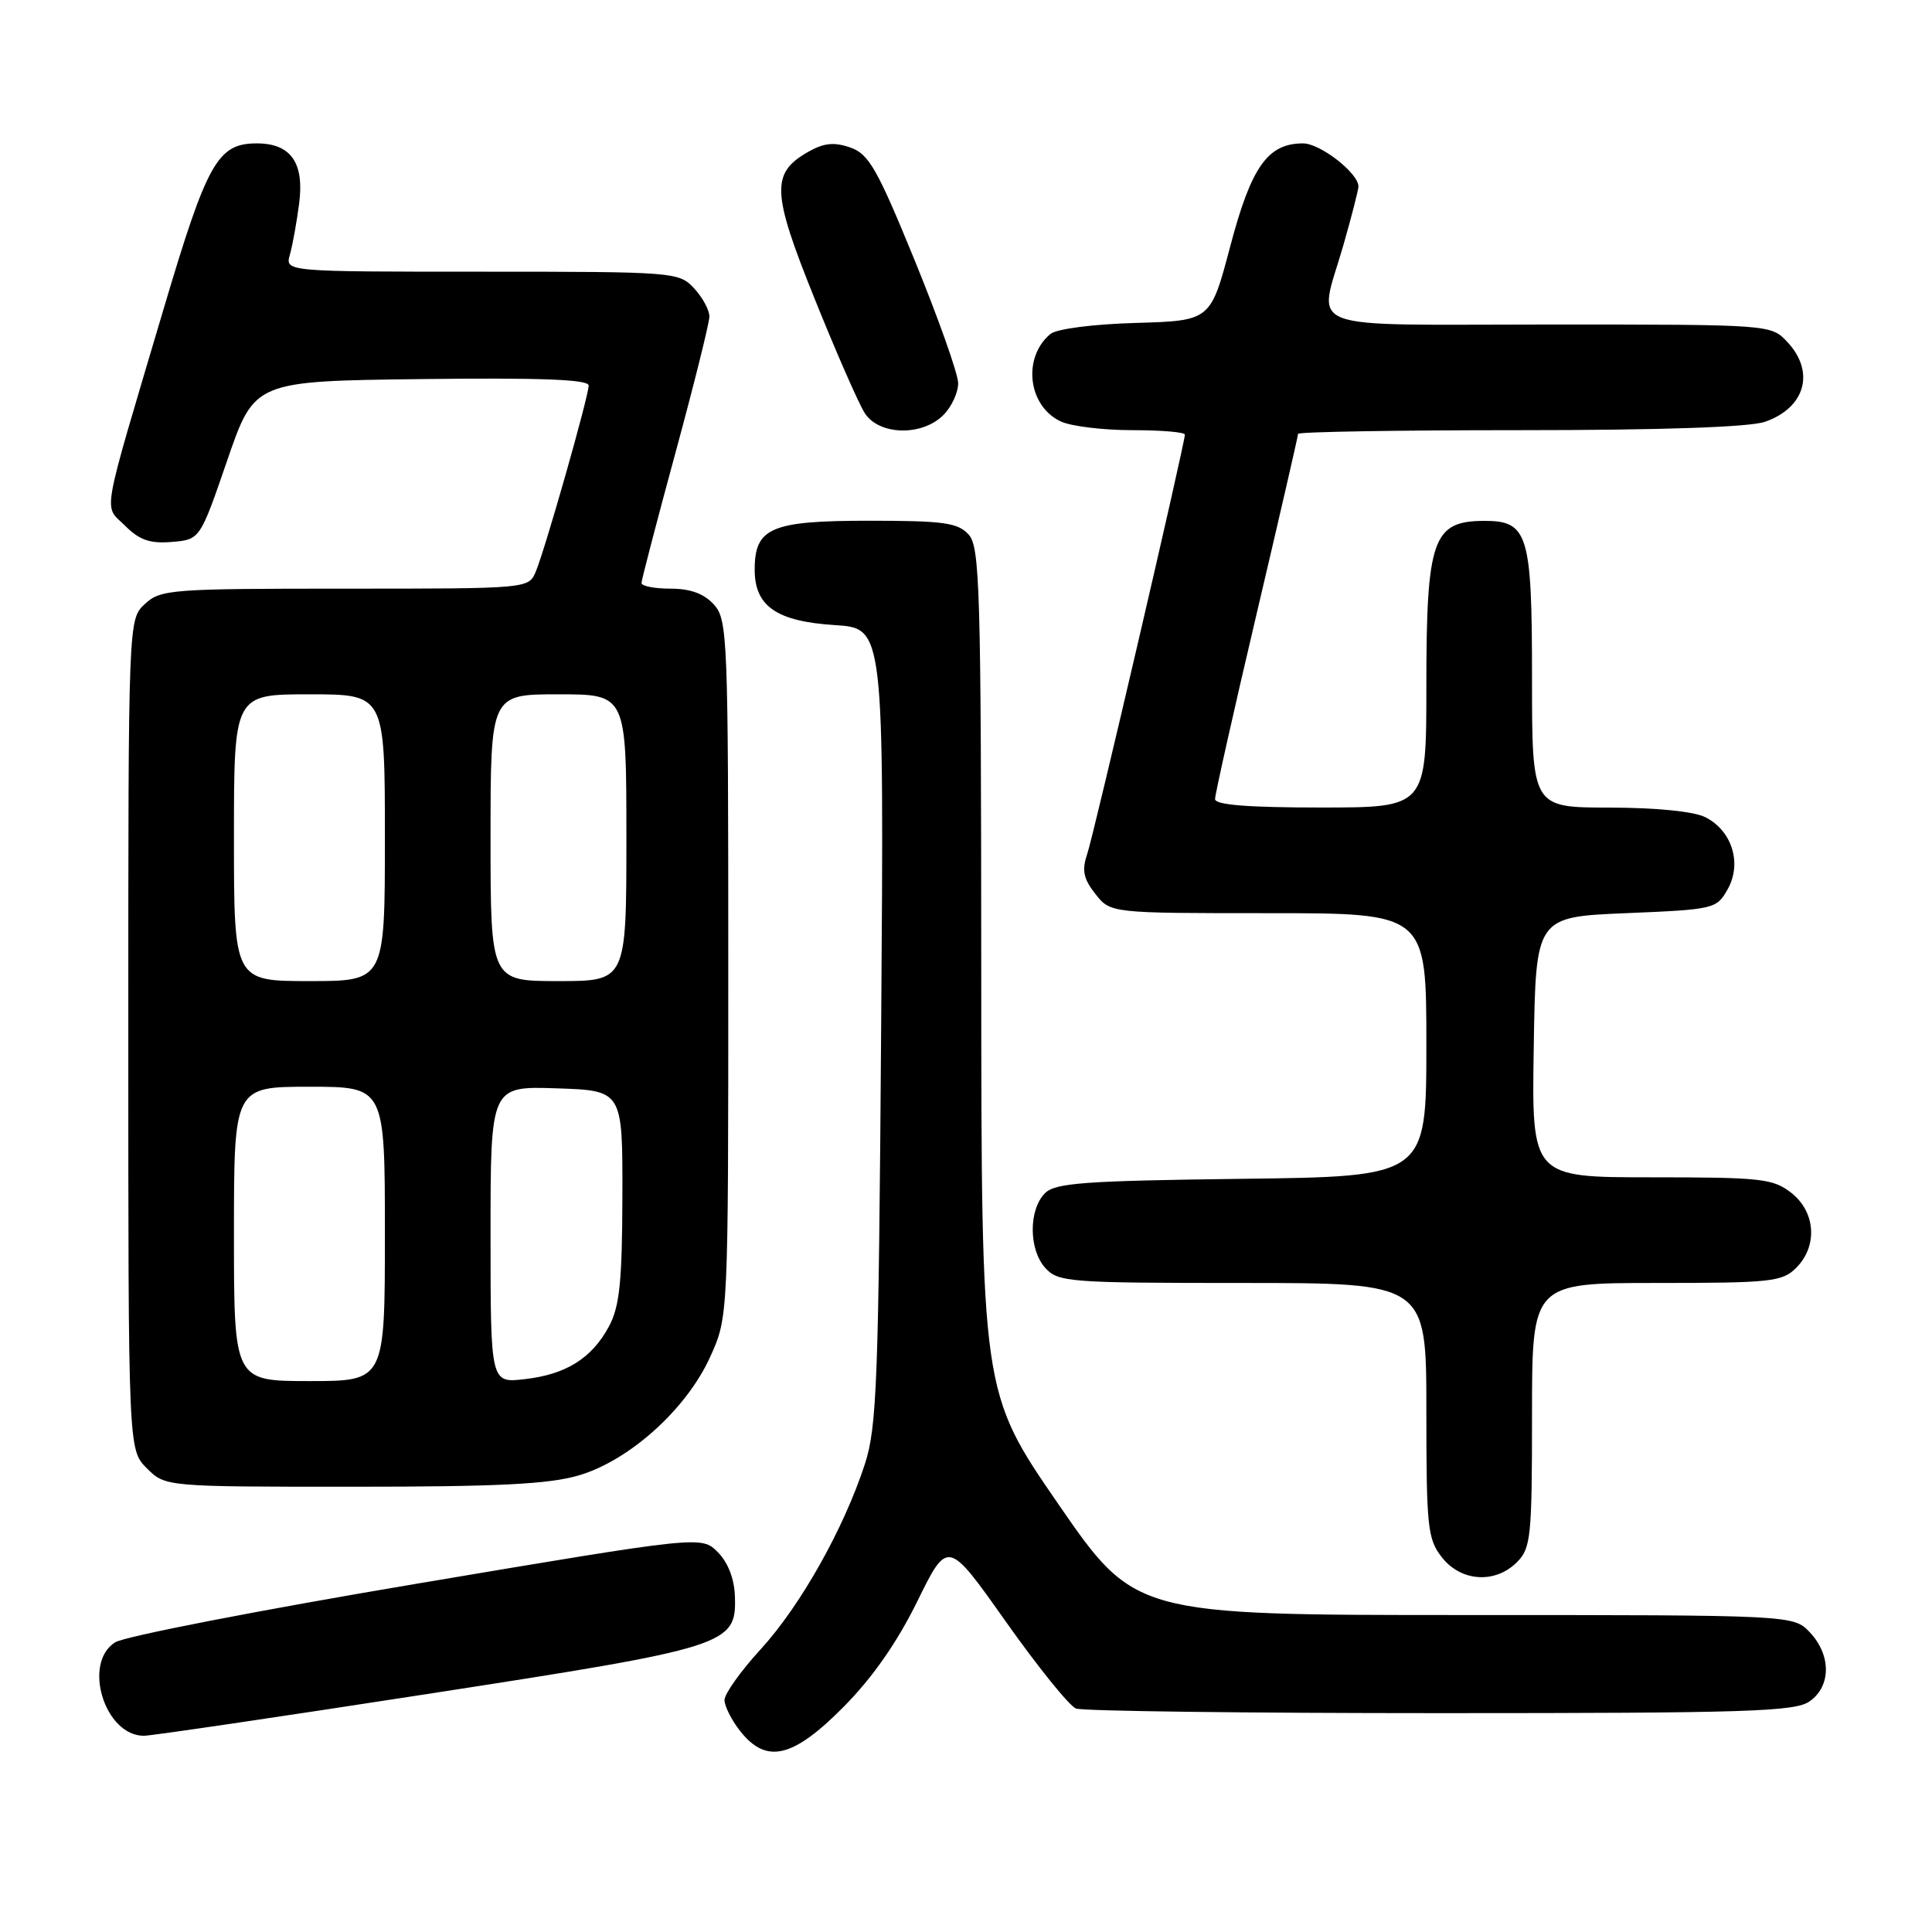 <?xml version="1.0" encoding="UTF-8" standalone="no"?>
<!DOCTYPE svg PUBLIC "-//W3C//DTD SVG 1.1//EN" "http://www.w3.org/Graphics/SVG/1.1/DTD/svg11.dtd" >
<svg xmlns="http://www.w3.org/2000/svg" xmlns:xlink="http://www.w3.org/1999/xlink" version="1.1" viewBox="0 0 256 256">
 <g >
 <path fill="currentColor"
d=" M 111.75 226.20 C 115.58 222.34 118.85 217.67 121.54 212.20 C 125.58 203.98 125.58 203.98 133.28 214.88 C 137.52 220.87 141.70 226.05 142.57 226.39 C 143.45 226.73 165.18 227.00 190.86 227.00 C 231.50 227.00 237.84 226.80 239.78 225.44 C 242.64 223.44 242.66 219.33 239.83 216.31 C 237.65 214.00 237.65 214.00 194.01 214.00 C 150.37 214.00 150.37 214.00 140.20 199.25 C 130.04 184.50 130.04 184.50 130.02 128.58 C 130.00 77.96 129.84 72.48 128.35 70.83 C 126.92 69.26 125.06 69.00 115.17 69.00 C 102.14 69.00 100.00 69.92 100.00 75.50 C 100.00 80.33 102.91 82.34 110.63 82.83 C 117.14 83.24 117.14 83.24 116.76 135.87 C 116.42 183.05 116.20 189.07 114.60 194.00 C 111.81 202.56 106.08 212.75 100.81 218.52 C 98.16 221.41 96.00 224.44 96.00 225.26 C 96.00 226.07 96.93 227.92 98.07 229.37 C 101.54 233.77 105.04 232.97 111.75 226.20 Z  M 56.65 224.46 C 96.59 218.29 97.59 217.97 97.38 211.52 C 97.30 209.18 96.46 207.02 95.10 205.66 C 92.94 203.50 92.94 203.50 55.22 209.85 C 34.47 213.34 16.49 216.83 15.25 217.62 C 10.90 220.38 13.87 230.00 19.07 230.00 C 20.02 230.00 36.93 227.51 56.65 224.46 Z  M 201.00 207.00 C 202.85 205.15 203.00 203.67 203.00 187.50 C 203.00 170.00 203.00 170.00 219.50 170.00 C 234.67 170.00 236.16 169.84 238.00 168.00 C 240.88 165.12 240.59 160.61 237.37 158.07 C 234.95 156.17 233.40 156.00 218.84 156.00 C 202.95 156.00 202.95 156.00 203.23 138.75 C 203.50 121.50 203.50 121.50 215.46 121.00 C 227.18 120.51 227.46 120.44 228.93 117.82 C 230.85 114.40 229.50 110.07 225.98 108.29 C 224.48 107.52 219.47 107.02 213.25 107.01 C 203.00 107.00 203.00 107.00 203.00 89.83 C 203.00 70.69 202.48 68.99 196.60 69.02 C 189.84 69.05 189.00 71.47 189.00 90.93 C 189.00 107.00 189.00 107.00 175.00 107.00 C 165.31 107.00 161.00 106.65 161.00 105.88 C 161.00 105.26 163.47 94.23 166.50 81.37 C 169.53 68.50 172.00 57.76 172.00 57.49 C 172.00 57.22 185.21 57.00 201.35 57.00 C 220.20 57.00 231.84 56.60 233.87 55.89 C 239.22 54.03 240.54 49.27 236.83 45.31 C 234.65 43.00 234.65 43.00 205.33 43.00 C 171.73 43.00 174.67 44.13 178.00 32.50 C 179.10 28.65 180.00 25.15 180.00 24.71 C 180.00 22.94 174.94 19.00 172.66 19.00 C 167.98 19.00 165.80 22.09 163.02 32.61 C 160.41 42.50 160.41 42.50 150.51 42.79 C 144.82 42.95 140.01 43.58 139.19 44.25 C 135.43 47.38 136.21 53.86 140.60 55.86 C 141.97 56.49 146.22 57.00 150.05 57.00 C 153.87 57.00 157.00 57.26 157.00 57.59 C 157.00 58.78 144.94 110.59 144.05 113.20 C 143.33 115.33 143.56 116.44 145.14 118.45 C 147.15 121.00 147.15 121.00 168.07 121.00 C 189.00 121.00 189.00 121.00 189.00 138.45 C 189.00 155.90 189.00 155.90 164.53 156.20 C 143.72 156.46 139.83 156.74 138.47 158.10 C 136.29 160.28 136.30 165.57 138.50 168.00 C 140.21 169.89 141.59 170.00 164.65 170.00 C 189.00 170.00 189.00 170.00 189.00 186.87 C 189.00 202.41 189.16 203.94 191.07 206.37 C 193.61 209.59 198.12 209.88 201.00 207.00 Z  M 76.72 195.49 C 83.46 193.49 90.99 186.68 94.11 179.78 C 96.50 174.50 96.50 174.50 96.50 128.36 C 96.50 84.38 96.41 82.11 94.60 80.11 C 93.29 78.66 91.48 78.00 88.85 78.00 C 86.73 78.00 85.00 77.66 85.00 77.25 C 85.01 76.84 87.03 69.08 89.50 60.00 C 91.97 50.92 93.99 42.80 94.00 41.94 C 94.00 41.08 93.08 39.39 91.96 38.19 C 89.96 36.05 89.38 36.00 63.84 36.00 C 37.77 36.00 37.77 36.00 38.41 33.75 C 38.76 32.51 39.32 29.45 39.64 26.94 C 40.34 21.57 38.53 19.00 34.04 19.00 C 28.84 19.00 27.46 21.45 21.66 41.00 C 13.26 69.33 13.71 66.80 16.57 69.66 C 18.47 71.56 19.87 72.05 22.76 71.81 C 26.50 71.50 26.50 71.50 30.11 61.00 C 33.72 50.50 33.72 50.50 55.86 50.23 C 71.69 50.04 78.00 50.28 78.00 51.08 C 78.00 52.51 72.24 72.77 70.99 75.75 C 70.04 78.00 70.00 78.00 45.71 78.00 C 22.60 78.00 21.27 78.10 19.19 80.04 C 17.00 82.08 17.00 82.08 17.00 137.08 C 17.00 192.09 17.00 192.09 19.45 194.55 C 21.91 197.00 21.91 197.00 46.77 197.00 C 66.04 197.00 72.78 196.66 76.72 195.49 Z  M 125.00 55.00 C 126.10 53.90 126.98 51.99 126.96 50.75 C 126.94 49.51 124.35 42.21 121.21 34.52 C 116.24 22.36 115.13 20.41 112.68 19.55 C 110.57 18.81 109.19 18.94 107.20 20.06 C 102.12 22.91 102.22 25.38 107.94 39.58 C 110.80 46.69 113.79 53.51 114.59 54.75 C 116.49 57.69 122.17 57.83 125.00 55.00 Z  M 31.00 163.50 C 31.00 144.00 31.00 144.00 41.00 144.00 C 51.00 144.00 51.00 144.00 51.00 163.50 C 51.00 183.00 51.00 183.00 41.00 183.00 C 31.00 183.00 31.00 183.00 31.00 163.50 Z  M 65.00 163.59 C 65.00 143.92 65.00 143.92 73.75 144.21 C 82.50 144.50 82.50 144.50 82.47 158.50 C 82.44 169.84 82.10 173.12 80.70 175.74 C 78.42 179.99 74.99 182.13 69.49 182.75 C 65.00 183.26 65.00 183.26 65.00 163.59 Z  M 31.00 111.00 C 31.00 92.00 31.00 92.00 41.00 92.00 C 51.00 92.00 51.00 92.00 51.00 111.00 C 51.00 130.00 51.00 130.00 41.00 130.00 C 31.00 130.00 31.00 130.00 31.00 111.00 Z  M 65.00 111.00 C 65.00 92.00 65.00 92.00 74.00 92.00 C 83.00 92.00 83.00 92.00 83.00 111.00 C 83.00 130.00 83.00 130.00 74.00 130.00 C 65.00 130.00 65.00 130.00 65.00 111.00 Z "/>
</g>
</svg>